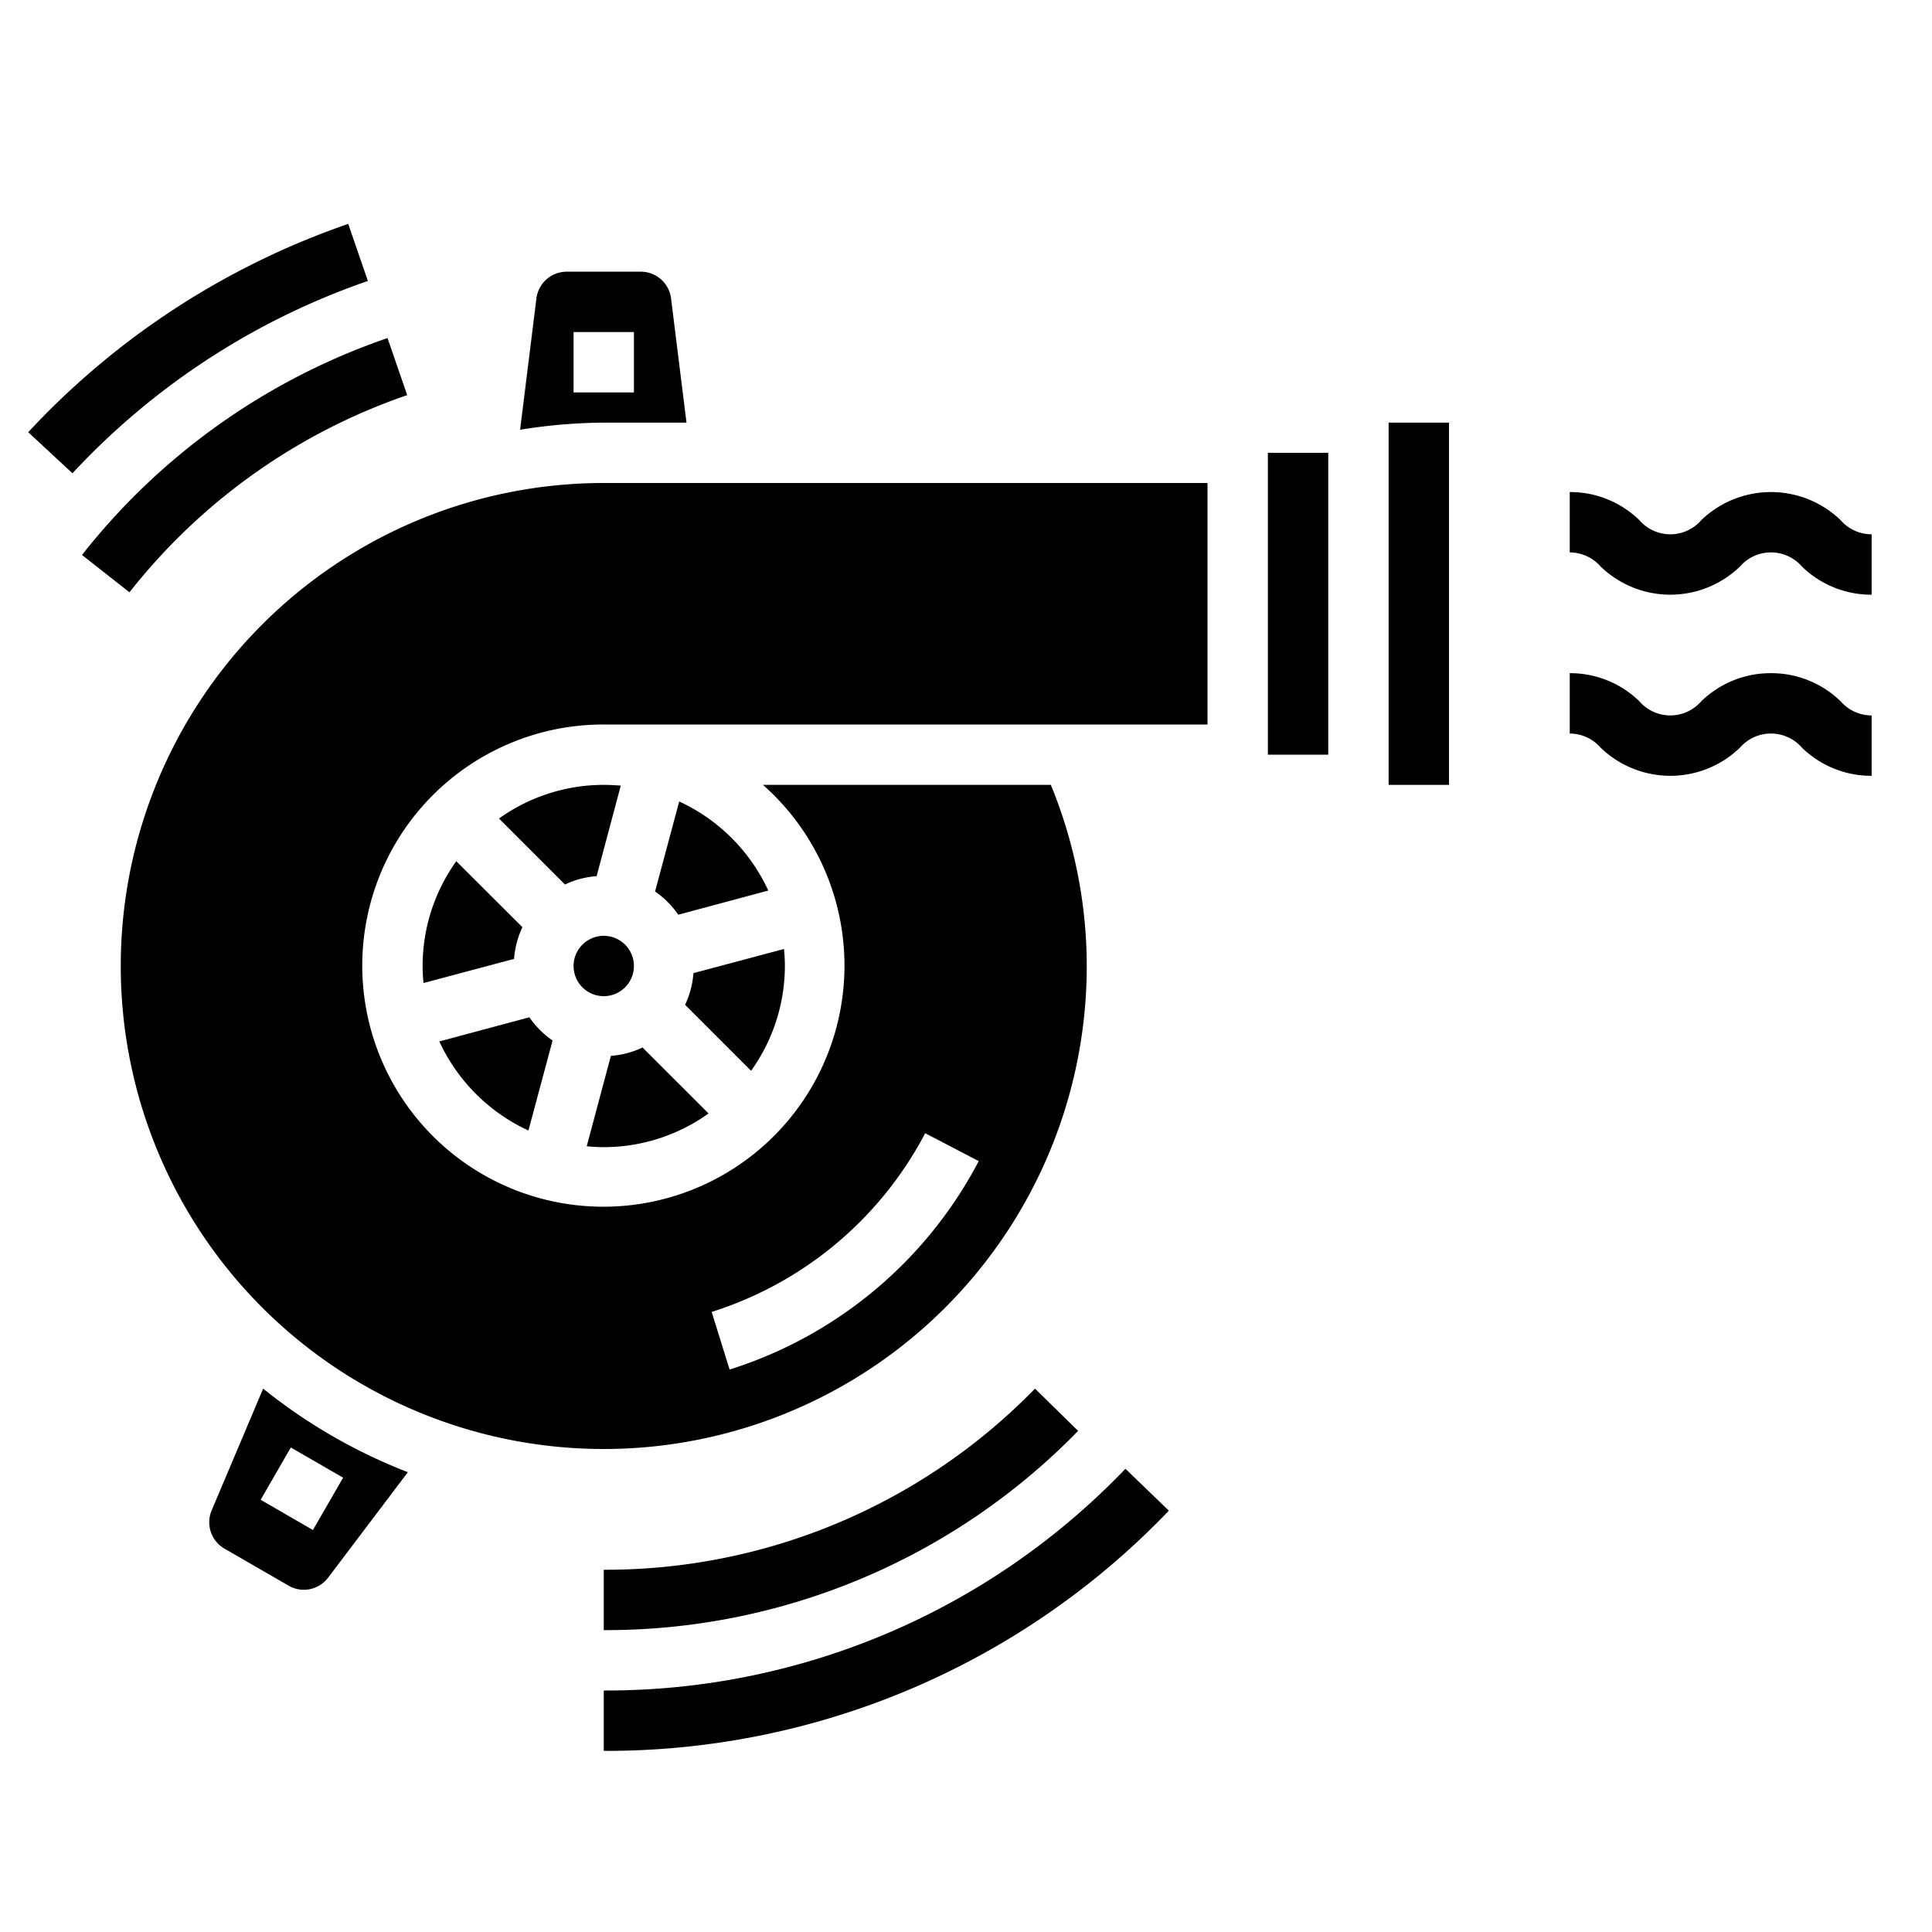 <svg xmlns="http://www.w3.org/2000/svg" viewBox="0 0 64 64" x="0px" y="0px"><g><path d="M60.976,17.234a3.326,3.326,0,0,0-4.622,0,1.356,1.356,0,0,1-2.045,0A3.28,3.28,0,0,0,52,16.3v2a1.36,1.36,0,0,1,1.021.465,3.322,3.322,0,0,0,4.62,0,1.358,1.358,0,0,1,2.048,0A3.29,3.29,0,0,0,62,19.7v-2A1.362,1.362,0,0,1,60.976,17.234Z"></path><path d="M58.665,22.3a3.29,3.29,0,0,0-2.311.934,1.356,1.356,0,0,1-2.045,0A3.28,3.28,0,0,0,52,22.3v2a1.36,1.36,0,0,1,1.021.465,3.322,3.322,0,0,0,4.62,0,1.358,1.358,0,0,1,2.048,0A3.29,3.29,0,0,0,62,25.7v-2a1.362,1.362,0,0,1-1.024-.466A3.29,3.29,0,0,0,58.665,22.3Z"></path><path d="M2.716,18.384l1.573,1.237a19.927,19.927,0,0,1,9.2-6.532l-.652-1.89A21.926,21.926,0,0,0,2.716,18.384Z"></path><path d="M20,52v2a21.831,21.831,0,0,0,15.714-6.6L34.286,46A19.853,19.853,0,0,1,20,52Z"></path><path d="M12.187,9.307l-.652-1.89a26.044,26.044,0,0,0-10.6,6.9L2.4,15.678A24.065,24.065,0,0,1,12.187,9.307Z"></path><path d="M20,56v2a25.786,25.786,0,0,0,18.72-7.957l-1.439-1.388A23.8,23.8,0,0,1,20,56Z"></path><path d="M21.848,43.859A12.116,12.116,0,0,1,20,44v2a14.064,14.064,0,0,0,2.153-.165Z"></path><circle cx="20" cy="32" r="1"></circle><path d="M23.471,36.885,21.285,34.7a2.956,2.956,0,0,1-1.049.277l-.8,2.995c.186.018.374.029.564.029A5.961,5.961,0,0,0,23.471,36.885Z"></path><rect x="46" y="14" width="2" height="12"></rect><path d="M19.764,29.024l.8-3C20.378,26.011,20.19,26,20,26a5.961,5.961,0,0,0-3.471,1.115L18.715,29.3A2.956,2.956,0,0,1,19.764,29.024Z"></path><rect x="42" y="15" width="2" height="10"></rect><path d="M15.115,28.529A5.961,5.961,0,0,0,14,32c0,.19.011.378.029.564l3-.8a2.956,2.956,0,0,1,.277-1.049Z"></path><path d="M17.505,37.45l.8-2.982a3.022,3.022,0,0,1-.769-.769l-2.982.8A6.034,6.034,0,0,0,17.505,37.45Z"></path><path d="M26,32c0-.19-.011-.378-.029-.564l-3,.8a2.956,2.956,0,0,1-.277,1.049l2.186,2.186A5.961,5.961,0,0,0,26,32Z"></path><path d="M22.5,26.55l-.8,2.982a3.022,3.022,0,0,1,.769.769l2.982-.8A6.034,6.034,0,0,0,22.5,26.55Z"></path><path d="M20,14h2.741l-.513-4.126a1.01,1.01,0,0,0-1-.874H18.77a1.012,1.012,0,0,0-1,.879l-.541,4.357A17.941,17.941,0,0,1,20,14Zm-1-3h2v2H19Z"></path><path d="M8.717,46l-1.71,4.044A1.01,1.01,0,0,0,7.435,51.3l2.13,1.23a1.007,1.007,0,0,0,1.3-.262l2.646-3.5A18,18,0,0,1,8.717,46Zm1.649,4.683-1.732-1,1-1.733,1.732,1Z"></path><path d="M40,16H20A16,16,0,1,0,36,32a15.8,15.8,0,0,0-1.19-6H25.274A7.987,7.987,0,1,1,20,24H40ZM30.648,37.539l1.774.924a14.1,14.1,0,0,1-8.253,6.905l-.594-1.909A12.1,12.1,0,0,0,30.648,37.539Z"></path></g></svg>